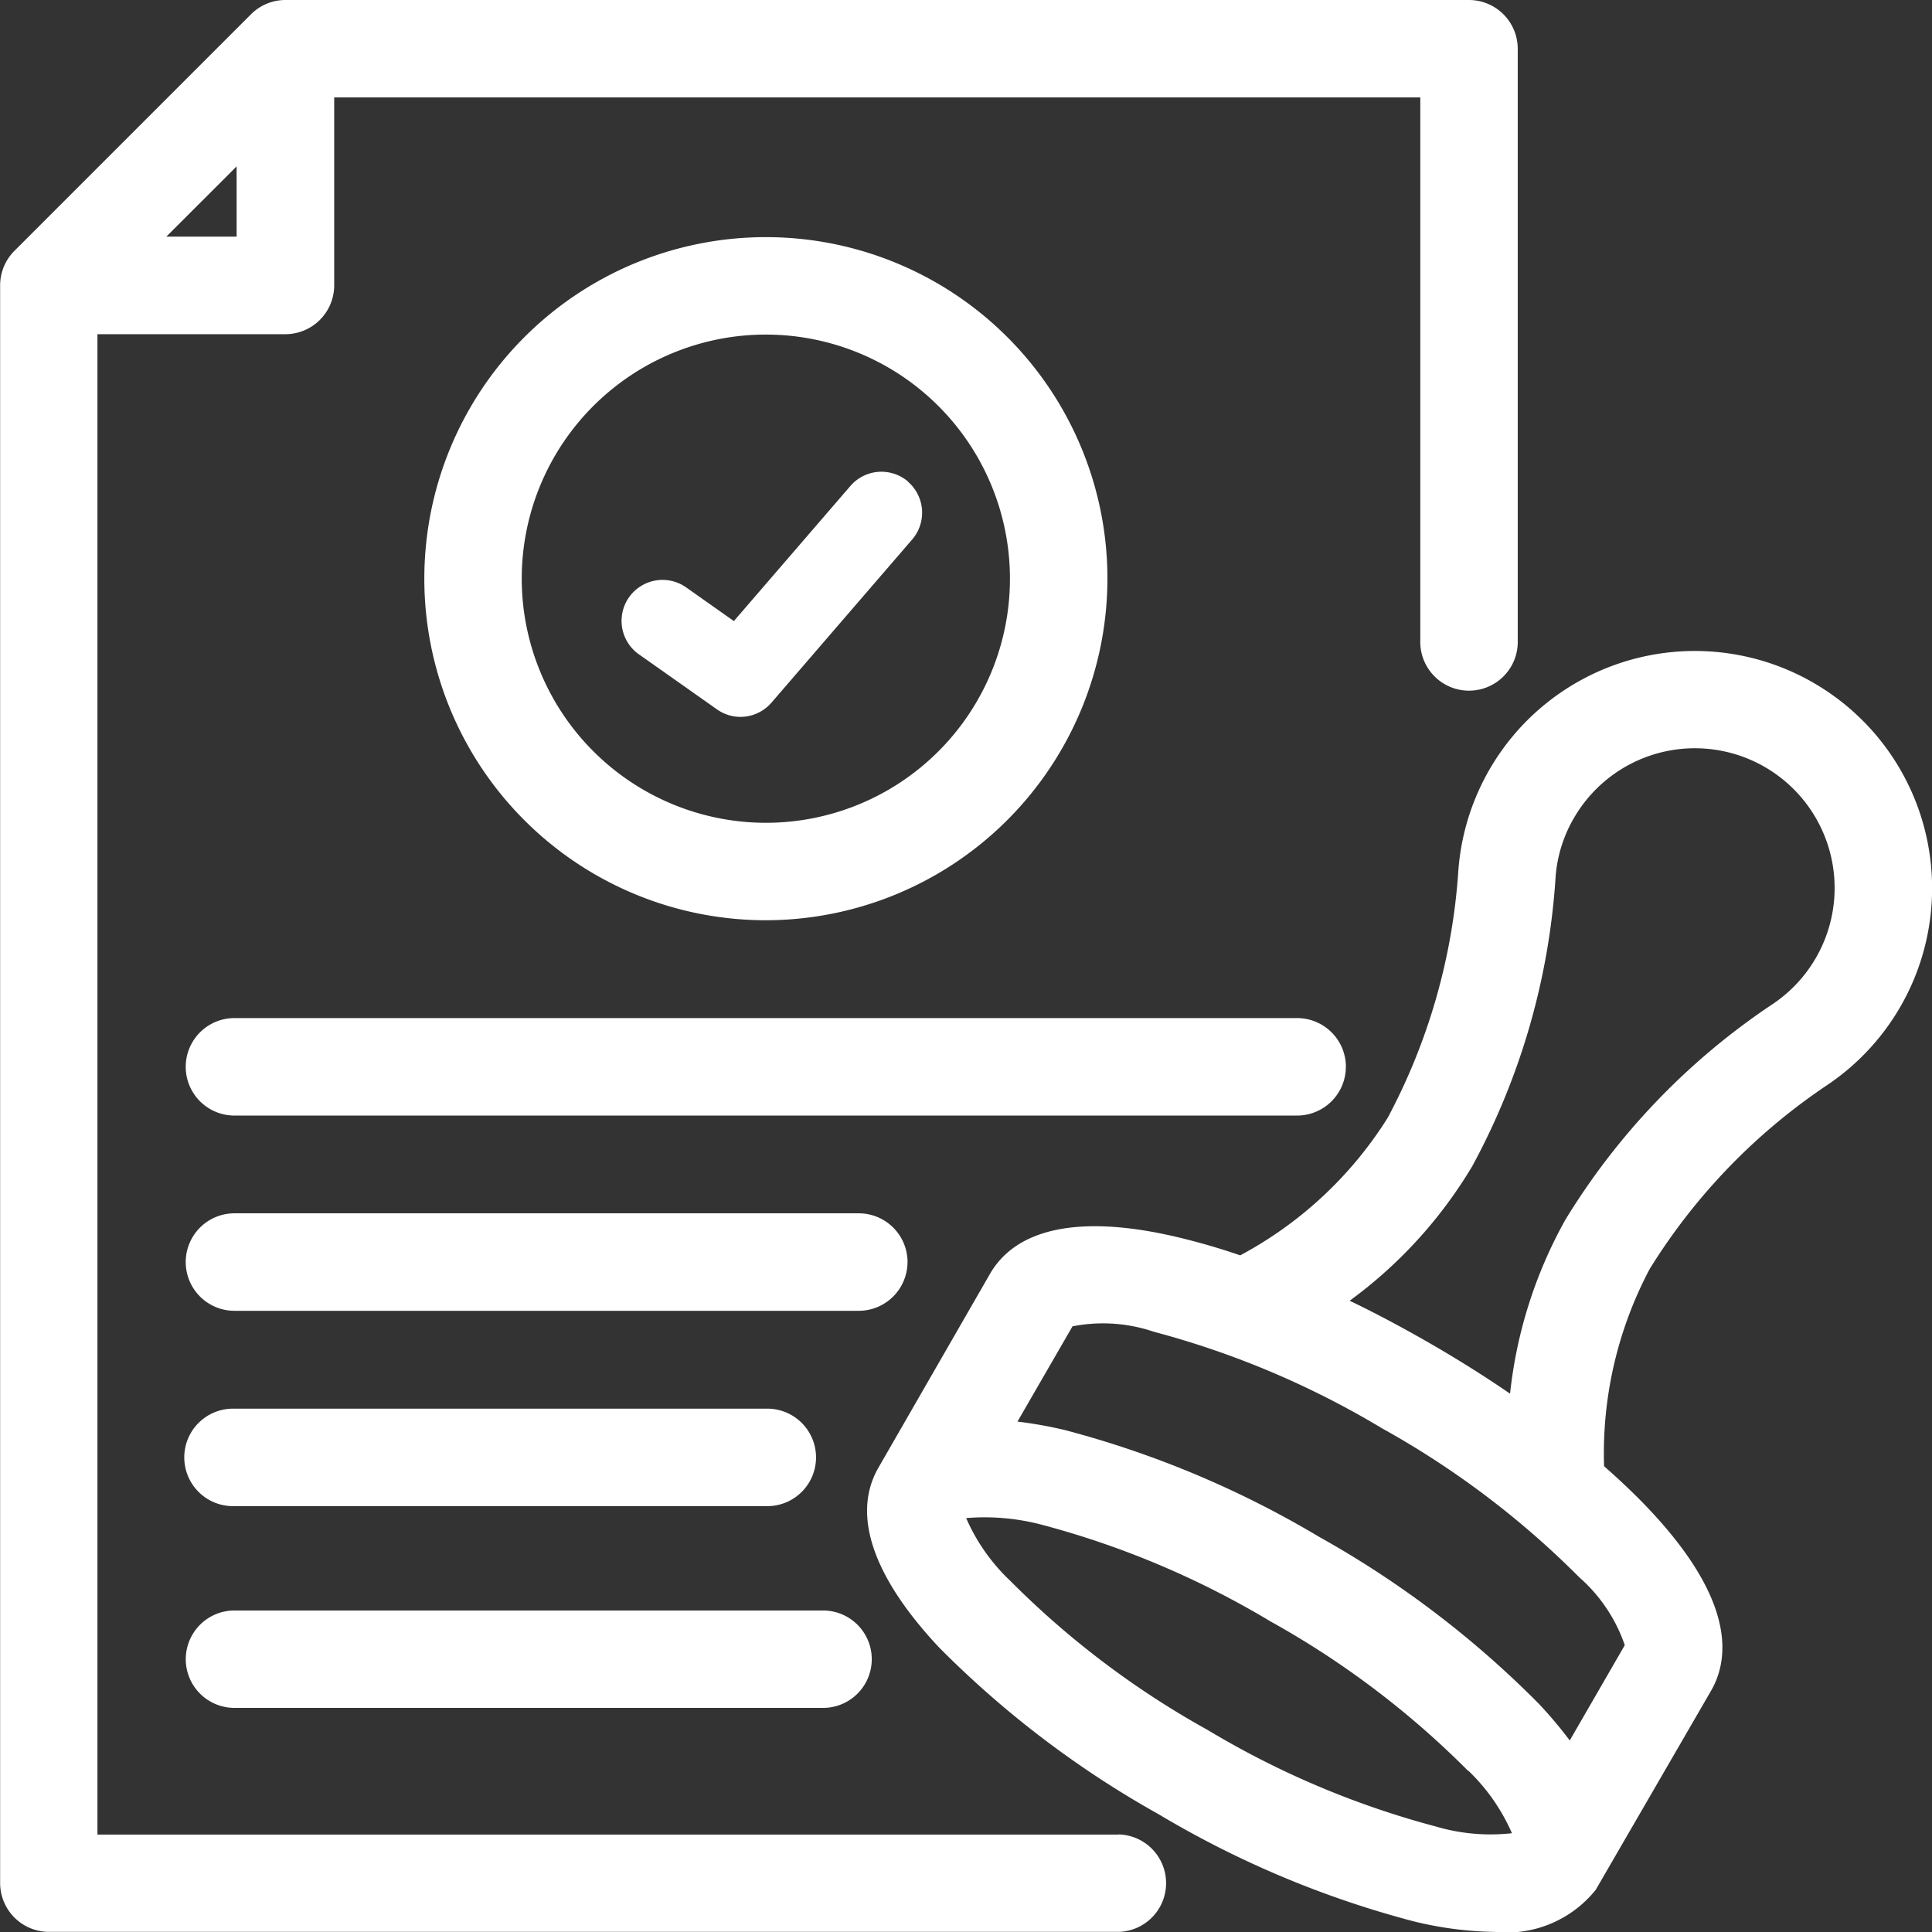 <svg id="No._of_consignee_complaints_closed_at_rites" data-name="No. of consignee complaints closed at rites" xmlns="http://www.w3.org/2000/svg" width="44.907" height="44.908" viewBox="0 0 44.907 44.908">
  <rect x="0" y="0" width="44.907" height="44.908" fill="#333333" stroke="none"/>
  <path id="Path_74815" data-name="Path 74815" d="M26.005,42.643H2.265V7.768H6.635A1.136,1.136,0,0,0,7.768,6.636V2.265H33.013V14.887a1.133,1.133,0,1,0,2.265,0V1.132A1.135,1.135,0,0,0,34.146,0H6.635a1.133,1.133,0,0,0-.8.331l-5.5,5.5a1.135,1.135,0,0,0-.332.8v37.14a1.136,1.136,0,0,0,1.133,1.133H26.005a1.133,1.133,0,0,0,0-2.265M3.866,5.5,4.7,4.667l.8-.8V5.5Z" fill="#fff"/>
  <path id="Path_74816" data-name="Path 74816" d="M40.138,14.359a5.512,5.512,0,0,0-8.258,4.433,14.183,14.183,0,0,1-1.636,5.676,9.12,9.12,0,0,1-3.43,3.2,15.5,15.5,0,0,0-1.5-.433c-2.2-.513-3.7-.214-4.321.872L18.407,32.6c-.627,1.085-.14,2.53,1.405,4.179a22.942,22.942,0,0,0,5.113,3.884,22.85,22.85,0,0,0,5.92,2.485,8.383,8.383,0,0,0,1.884.246,2.655,2.655,0,0,0,2.349-.979l2.681-4.627c.435-.755.545-2.094-1.405-4.179-.311-.333-.674-.681-1.082-1.039a9.149,9.149,0,0,1,1.061-4.587,14.047,14.047,0,0,1,4.122-4.271,5.512,5.512,0,0,0-.316-9.352M33.086,30.883c-.583-.4-1.2-.788-1.844-1.16-.627-.361-1.258-.7-1.884-1a10.585,10.585,0,0,0,2.85-3.128,16.269,16.269,0,0,0,1.935-6.692,3.182,3.182,0,0,1,.428-1.4,3.248,3.248,0,1,1,4.638,4.312,16.1,16.1,0,0,0-4.838,5.028,10.585,10.585,0,0,0-1.284,4.035m-.977,8.762A4.5,4.5,0,0,1,33.13,41.1a4.487,4.487,0,0,1-1.771-.157,20.491,20.491,0,0,1-5.3-2.242,20.478,20.478,0,0,1-4.593-3.471,4.446,4.446,0,0,1-1.022-1.455,5.218,5.218,0,0,1,1.771.158,20.546,20.546,0,0,1,5.3,2.242,20.568,20.568,0,0,1,4.593,3.472M21.637,31.532l1.279-2.214a3.677,3.677,0,0,1,1.89.126,20.521,20.521,0,0,1,5.3,2.242A20.529,20.529,0,0,1,34.7,35.156a3.685,3.685,0,0,1,1.053,1.573l-1.279,2.215a10.13,10.13,0,0,0-.714-.848,22.85,22.85,0,0,0-5.112-3.885,22.873,22.873,0,0,0-5.921-2.485,9.956,9.956,0,0,0-1.091-.194" transform="translate(2.013 1.511)" fill="#fff"/>
  <path id="Path_74817" data-name="Path 74817" d="M30.853,22.435A1.135,1.135,0,0,0,29.72,21.3H5.019a1.133,1.133,0,0,0,0,2.266h24.7a1.135,1.135,0,0,0,1.133-1.133" transform="translate(0.431 2.364)" fill="#fff"/>
  <path id="Path_74818" data-name="Path 74818" d="M20.664,26.519a1.135,1.135,0,0,0-1.133-1.133H5.019a1.133,1.133,0,1,0,0,2.266H19.53a1.135,1.135,0,0,0,1.133-1.133" transform="translate(0.431 2.816)" fill="#fff"/>
  <path id="Path_74819" data-name="Path 74819" d="M5.019,31.737H17.37a1.133,1.133,0,1,0,0-2.265H5.019a1.133,1.133,0,1,0,0,2.265" transform="translate(0.431 3.271)" fill="#fff"/>
  <path id="Path_74820" data-name="Path 74820" d="M5.019,35.96H18.7a1.132,1.132,0,1,0,0-2.264H5.019a1.132,1.132,0,1,0,0,2.264" transform="translate(0.431 3.738)" fill="#fff"/>
  <path id="Path_74821" data-name="Path 74821" d="M24.756,12.9a7.939,7.939,0,1,0-7.94,7.939,7.949,7.949,0,0,0,7.94-7.939m-13.614,0a5.674,5.674,0,1,1,5.674,5.674A5.68,5.68,0,0,1,11.142,12.9" transform="translate(0.985 0.551)" fill="#fff"/>
  <path id="Path_74822" data-name="Path 74822" d="M19.665,10.1h0a.952.952,0,0,0-1.341.1l-2.709,3.141-1.108-.782a.952.952,0,1,0-1.1,1.555l1.813,1.278a.944.944,0,0,0,.549.176.954.954,0,0,0,.72-.331l3.272-3.794a.954.954,0,0,0-.1-1.342" transform="translate(1.443 1.095)" fill="#fff"/>
</svg>
